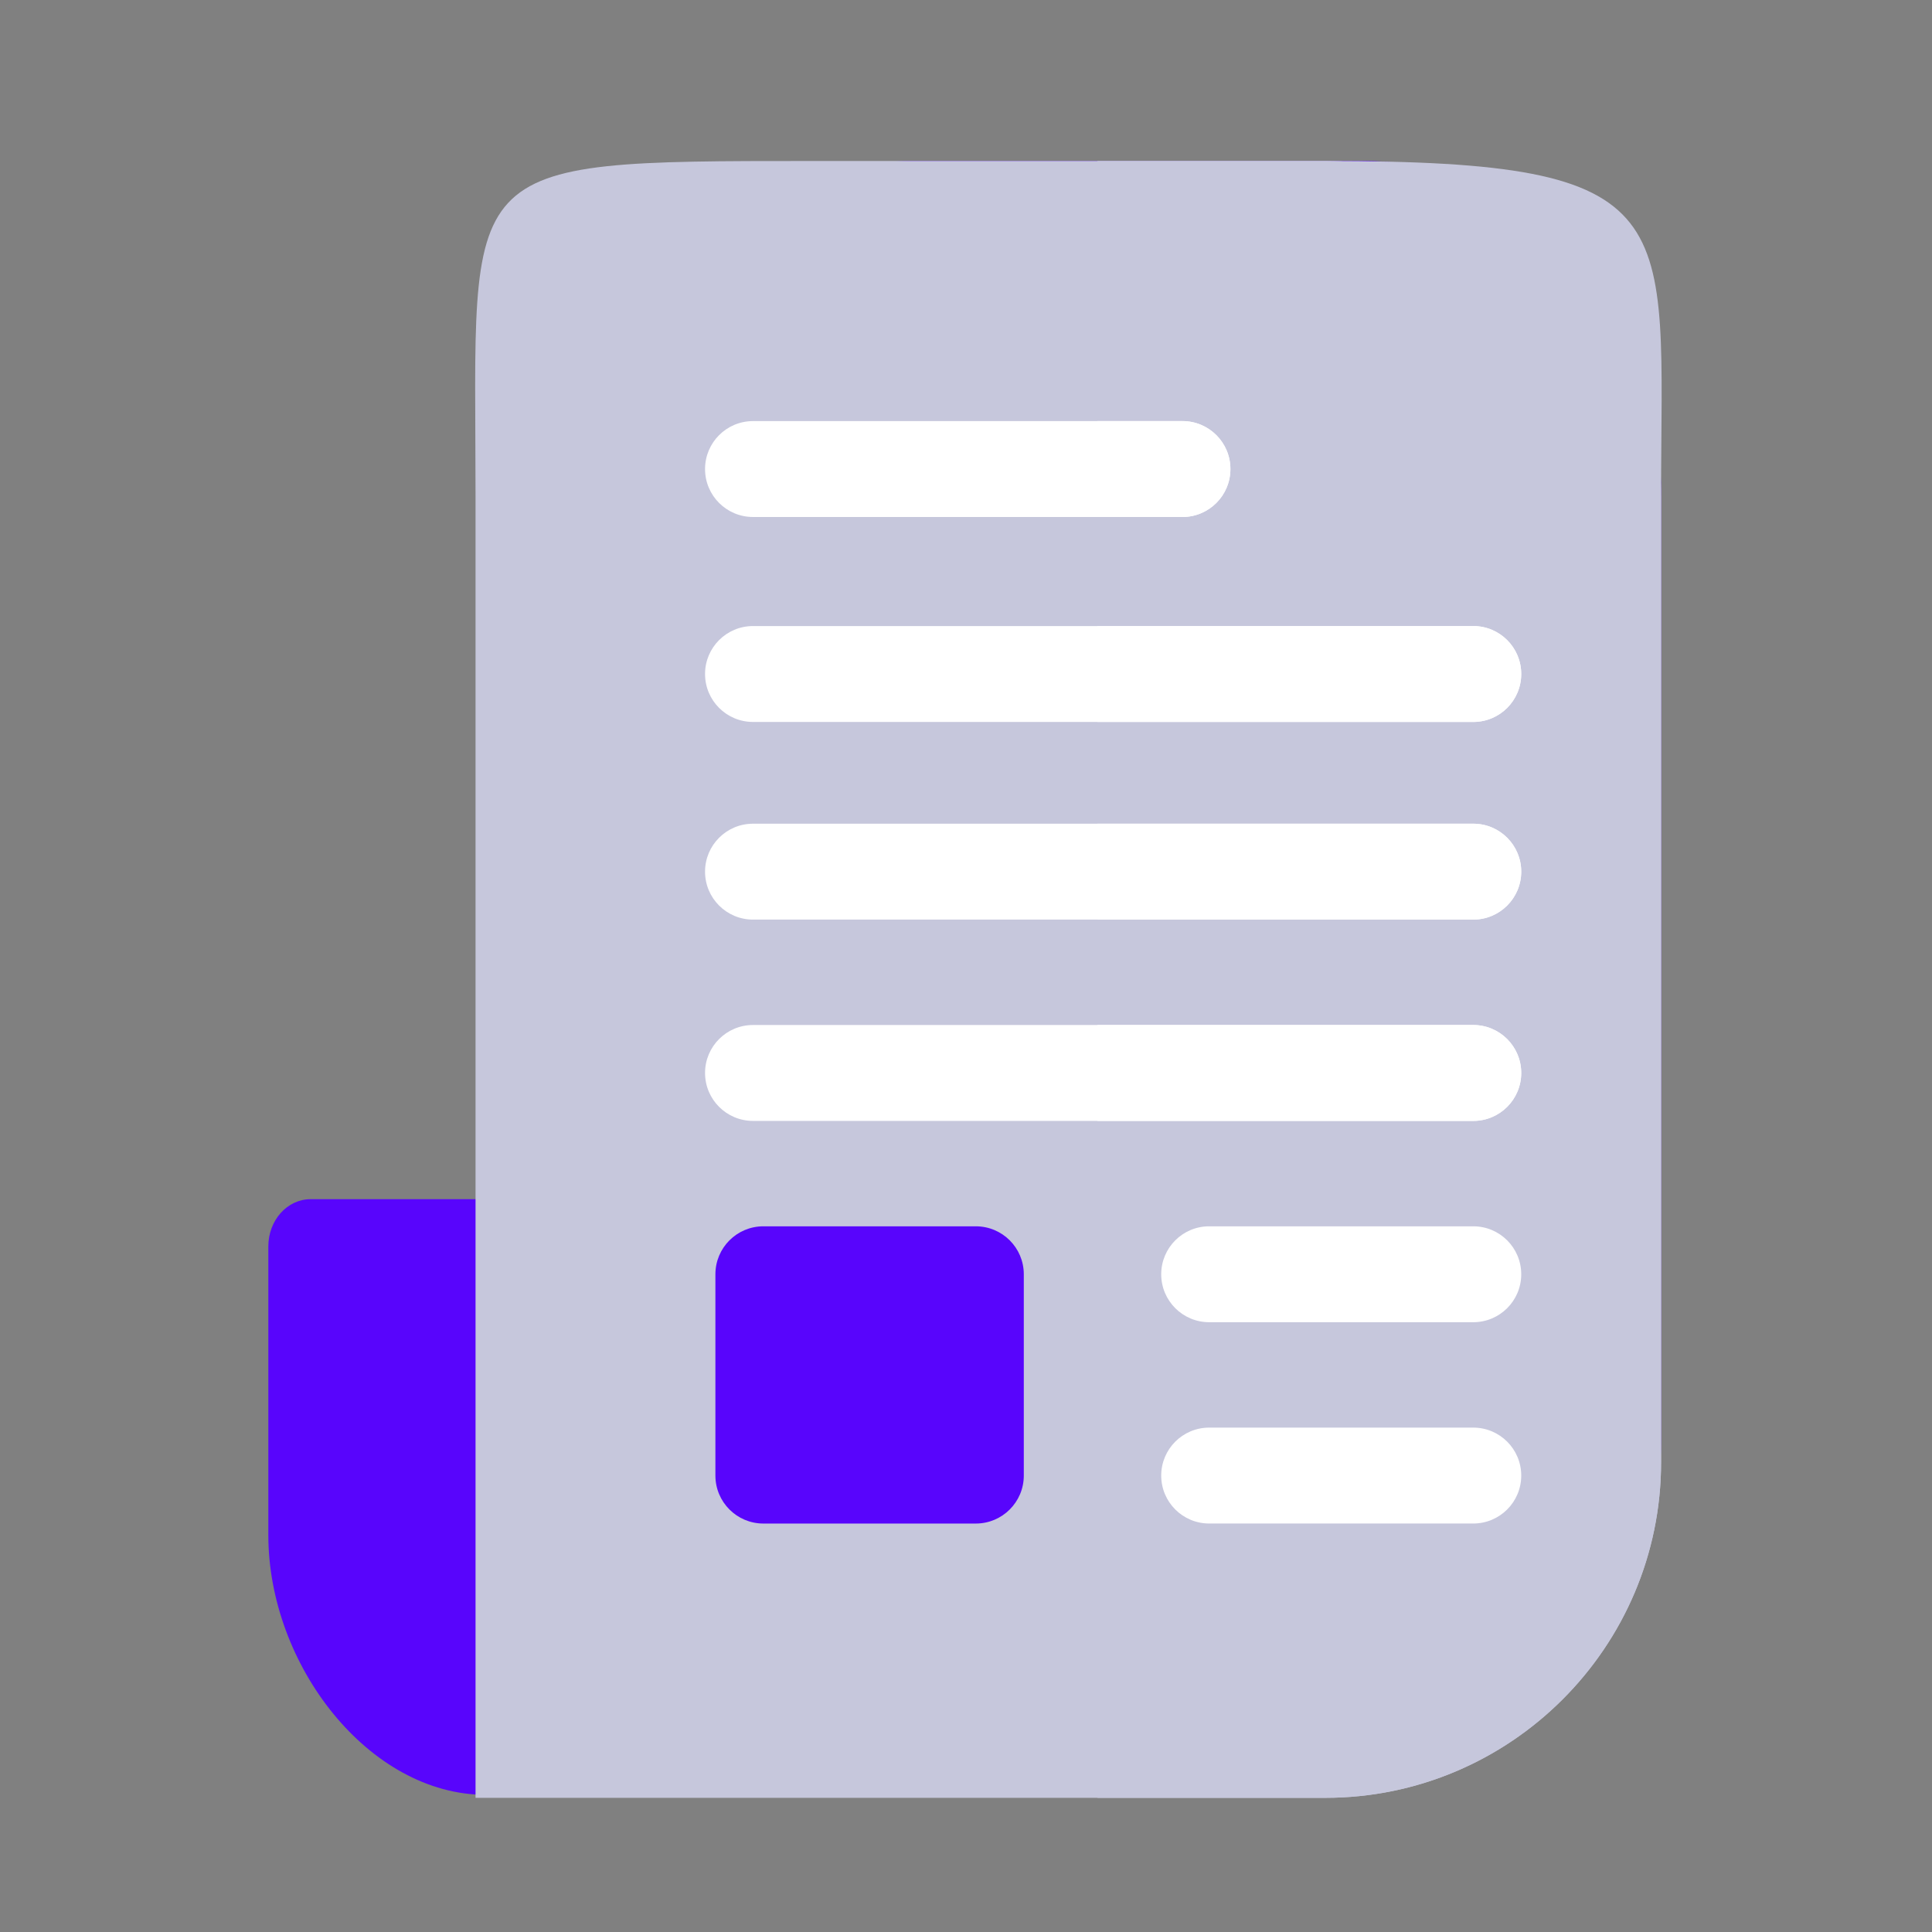 <?xml version="1.0" encoding="UTF-8"?>
<svg width="72px" height="72px" viewBox="0 0 72 72" version="1.1" xmlns="http://www.w3.org/2000/svg" xmlns:xlink="http://www.w3.org/1999/xlink">
    <rect x="0" y="0" width="72" height="72" fill="#808080" stroke="none"/>
    <!-- Generator: Sketch 52 (66869) - http://www.bohemiancoding.com/sketch -->
    <title>atoms / contact-card_media</title>
    <desc>Created with Sketch.</desc>
    <g id="atoms-/-contact-card_media" stroke="none" stroke-width="1" fill="none" fill-rule="evenodd">
        <g id="newspaper" transform="translate(10, 6)">
            <path d="M40.876,0 L24,0 C17.919,0 12.972,5.52 12.972,12.305 L12.972,38.69 L1.575,38.69 C0.705,38.69 -3.19744231e-14,39.477 -3.19744231e-14,40.448 L-3.19744231e-14,51.211 C-3.19744231e-14,56.057 3.756,60.888 8.099,60.888 L40.875,60 C46.956,60 51.903,54.48 51.903,47.695 L51.903,12.305 C51.904,5.52 46.956,0 40.876,0 Z" id="Path" fill="#5805FC"></path>
            <path d="M39.388,0 L20.237,0 C6.785,0 7.722,0 7.722,12.51 L7.722,61 L39.388,61 C46.289,61 51.904,55.388 51.904,48.49 L51.904,12.51 C51.904,5.612 46.289,0 39.388,0 Z" id="Path" fill="#C6C7DC"></path>
            <path d="M39.388,0 L30.899,0 L30.899,61 L39.388,61 C46.289,61 51.904,55.388 51.904,48.49 L51.904,12.51 C51.904,2 53,0 39.388,0 Z" id="Path" fill="#C6C7DC"></path>
            <path d="M44.904,24.697 L18.063,24.697 C17.075,24.697 16.275,25.497 16.275,26.484 C16.275,27.471 17.075,28.271 18.063,28.271 L44.904,28.271 C45.891,28.271 46.692,27.471 46.692,26.484 C46.692,25.497 45.891,24.697 44.904,24.697 Z" id="Path" fill="#FFFFFF"></path>
            <path d="M18.063,20.905 L44.904,20.905 C45.891,20.905 46.692,20.105 46.692,19.118 C46.692,18.131 45.891,17.331 44.904,17.331 L18.063,17.331 C17.075,17.331 16.275,18.131 16.275,19.118 C16.275,20.105 17.075,20.905 18.063,20.905 Z" id="Path" fill="#FFFFFF"></path>
            <path d="M18.063,13.267 L34.066,13.267 C35.054,13.267 35.854,12.467 35.854,11.48 C35.854,10.493 35.054,9.693 34.066,9.693 L18.063,9.693 C17.075,9.693 16.275,10.493 16.275,11.48 C16.275,12.467 17.075,13.267 18.063,13.267 Z" id="Path" fill="#FFFFFF"></path>
            <path d="M44.904,32.199 L18.063,32.199 C17.075,32.199 16.275,32.999 16.275,33.986 C16.275,34.973 17.075,35.773 18.063,35.773 L44.904,35.773 C45.891,35.773 46.692,34.973 46.692,33.986 C46.692,32.999 45.891,32.199 44.904,32.199 Z" id="Path" fill="#FFFFFF"></path>
            <g id="Group" transform="translate(30.784, 9.65)" fill="#FFFFFF">
                <path d="M14.12,15.047 L0.115,15.047 L0.115,18.621 L14.12,18.621 C15.108,18.621 15.908,17.82 15.908,16.834 C15.908,15.847 15.108,15.047 14.12,15.047 Z" id="Path"></path>
                <path d="M14.12,7.681 L0.115,7.681 L0.115,11.255 L14.12,11.255 C15.108,11.255 15.908,10.455 15.908,9.468 C15.908,8.481 15.108,7.681 14.12,7.681 Z" id="Path"></path>
                <path d="M3.282,0.042 L0.115,0.042 L0.115,3.617 L3.282,3.617 C4.269,3.617 5.07,2.817 5.07,1.829 C5.07,0.842 4.27,0.042 3.282,0.042 Z" id="Path"></path>
                <path d="M14.12,22.549 L0.115,22.549 L0.115,26.123 L14.12,26.123 C15.108,26.123 15.908,25.323 15.908,24.336 C15.908,23.349 15.108,22.549 14.12,22.549 Z" id="Path"></path>
                <path d="M14.12,30.051 L4.279,30.051 C3.291,30.051 2.491,30.851 2.491,31.838 C2.491,32.825 3.291,33.625 4.279,33.625 L14.12,33.625 C15.108,33.625 15.908,32.825 15.908,31.838 C15.908,30.851 15.108,30.051 14.12,30.051 Z" id="Path"></path>
                <path d="M14.12,37.553 L4.279,37.553 C3.291,37.553 2.491,38.353 2.491,39.34 C2.491,40.327 3.291,41.127 4.279,41.127 L14.12,41.127 C15.108,41.127 15.908,40.327 15.908,39.34 C15.908,38.353 15.108,37.553 14.12,37.553 Z" id="Path"></path>
            </g>
            <path d="M26.366,39.701 L18.448,39.701 C17.461,39.701 16.661,40.501 16.661,41.488 L16.661,48.991 C16.661,49.977 17.461,50.778 18.448,50.778 L26.366,50.778 C27.353,50.778 28.154,49.977 28.154,48.991 L28.154,41.488 C28.154,40.501 27.353,39.701 26.366,39.701 Z" id="Path" fill="#5805FC"></path>
        </g>
    </g>
</svg>